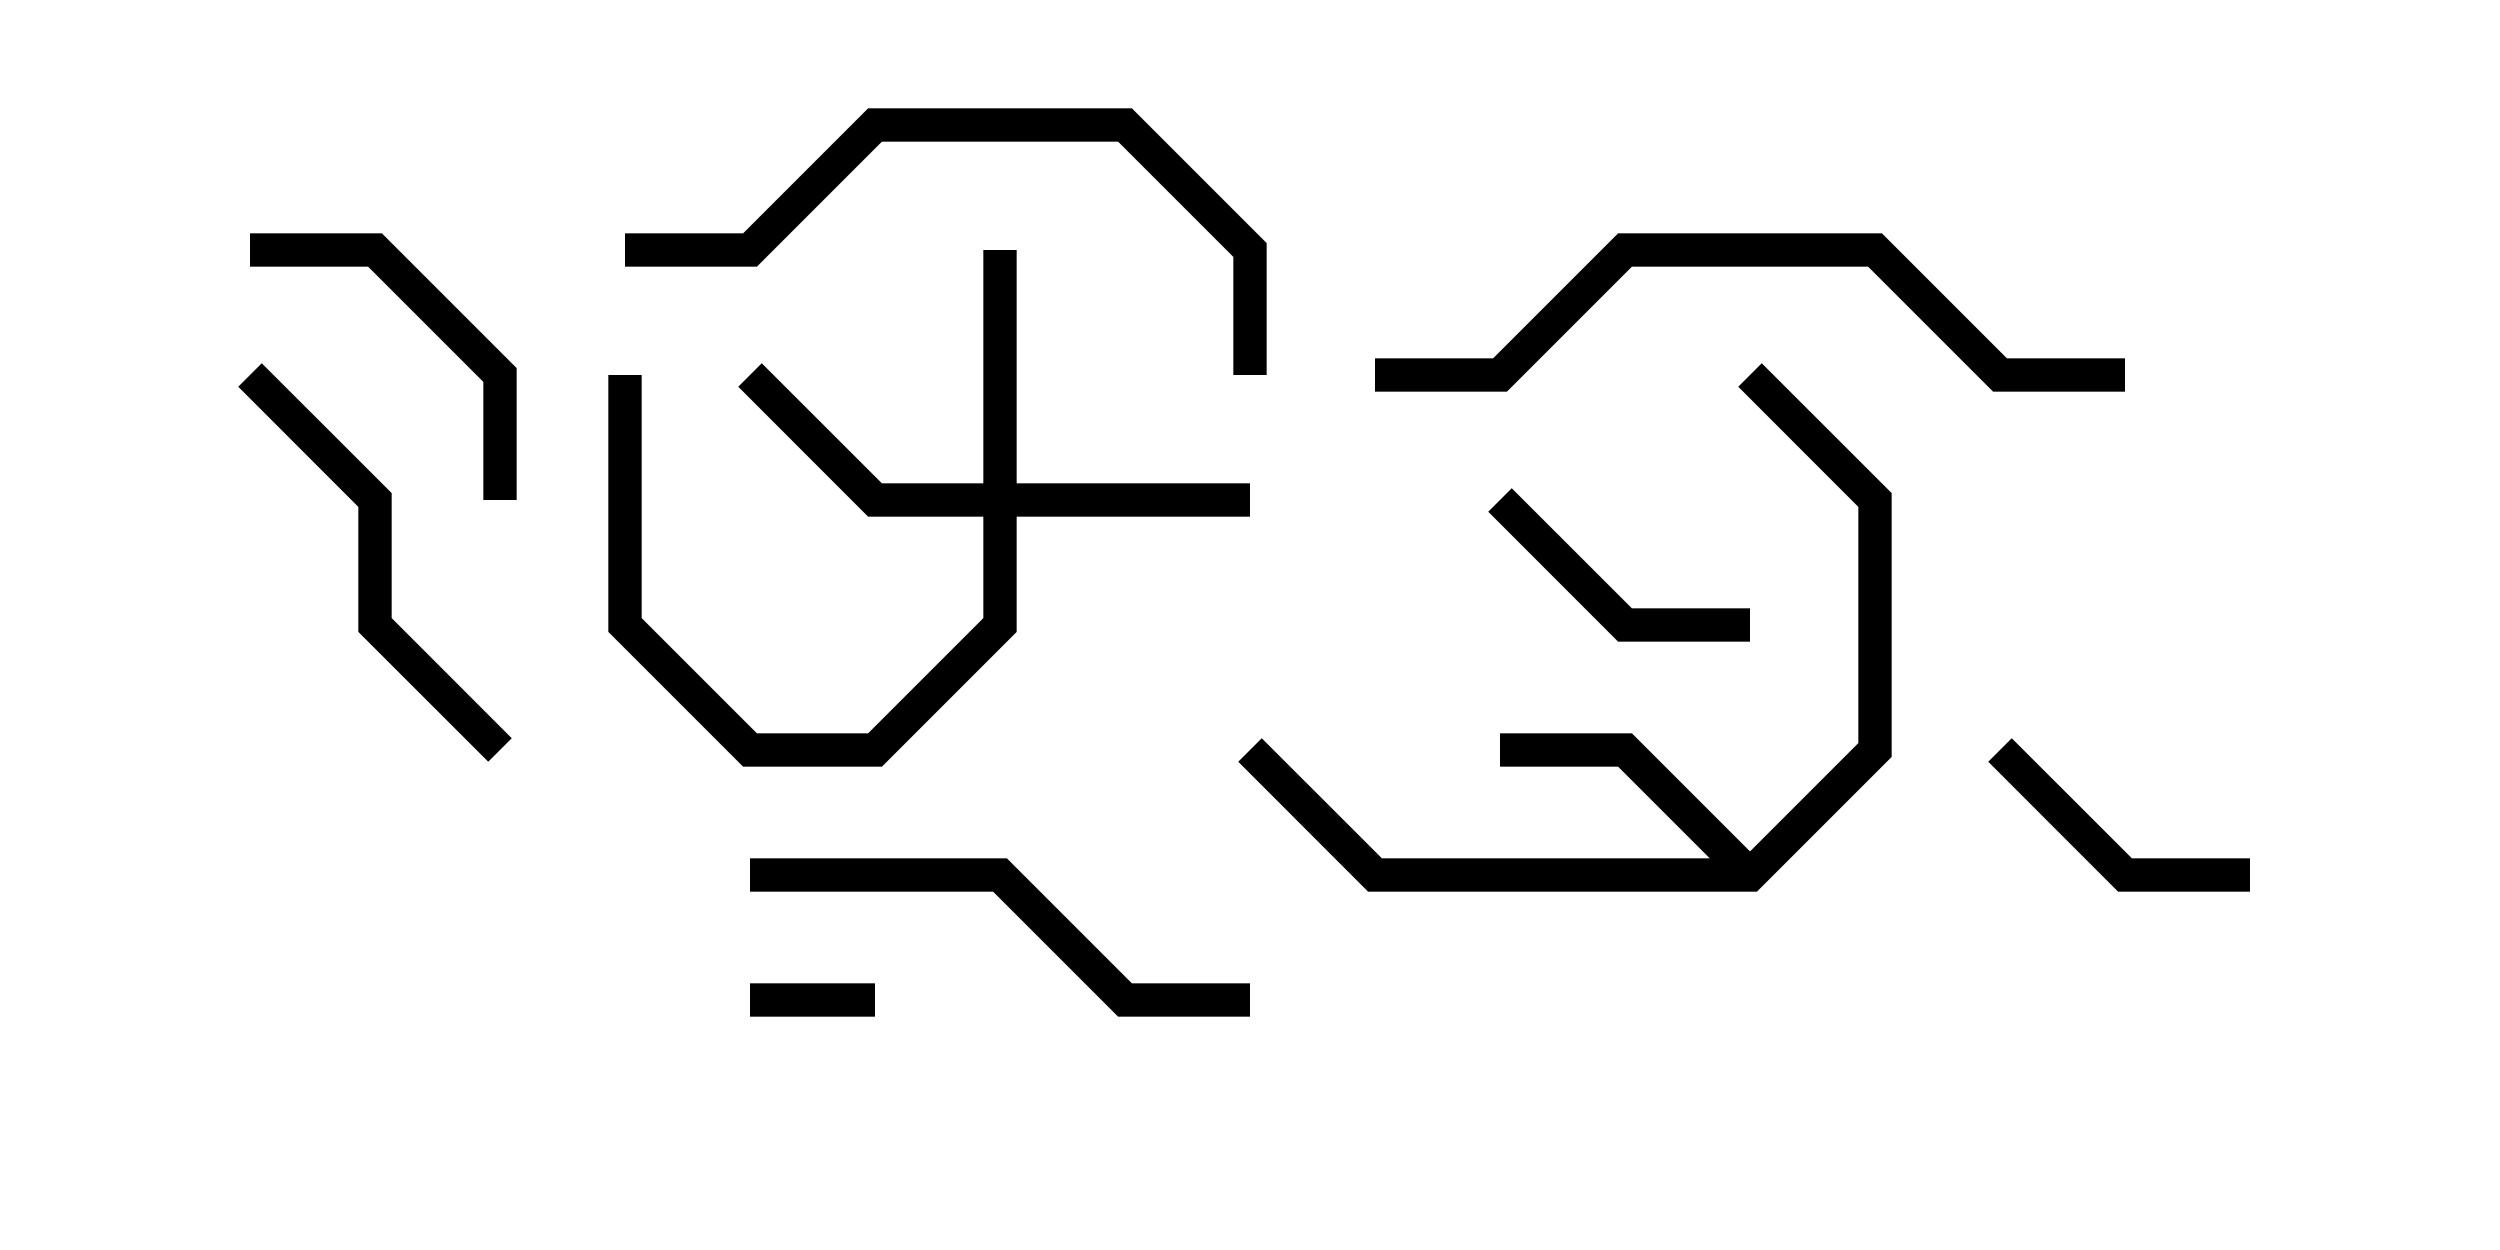 <svg version="1.1" width="30" height="15" xmlns="http://www.w3.org/2000/svg"><path d="M21,10.217L22.3,8.917L22.3,6.083L20.859,4.641L21.141,4.359L22.7,5.917L22.7,9.083L21.083,10.7L16.417,10.7L14.859,9.141L15.141,8.859L16.583,10.3L20.517,10.3L19.417,9.2L18,9.2L18,8.8L19.583,8.8z" stroke="none"/><path d="M11.8,5.8L11.8,3L12.2,3L12.2,5.8L15,5.8L15,6.2L12.2,6.2L12.2,7.583L10.583,9.2L8.917,9.2L7.3,7.583L7.3,4.5L7.7,4.5L7.7,7.417L9.083,8.8L10.417,8.8L11.8,7.417L11.8,6.2L10.417,6.2L8.859,4.641L9.141,4.359L10.583,5.8z" stroke="none"/><path d="M10.5,11.8L10.5,12.2L9,12.2L9,11.8z" stroke="none"/><path d="M23.859,9.141L24.141,8.859L25.583,10.3L27,10.3L27,10.7L25.417,10.7z" stroke="none"/><path d="M17.859,6.141L18.141,5.859L19.583,7.3L21,7.3L21,7.7L19.417,7.7z" stroke="none"/><path d="M6.2,6L5.8,6L5.8,4.583L4.417,3.2L3,3.2L3,2.8L4.583,2.8L6.2,4.417z" stroke="none"/><path d="M6.141,8.859L5.859,9.141L4.3,7.583L4.3,6.083L2.859,4.641L3.141,4.359L4.7,5.917L4.7,7.417z" stroke="none"/><path d="M9,10.7L9,10.3L12.083,10.3L13.583,11.8L15,11.8L15,12.2L13.417,12.2L11.917,10.7z" stroke="none"/><path d="M15.2,4.5L14.8,4.5L14.8,3.083L13.417,1.7L10.583,1.7L9.083,3.2L7.5,3.2L7.5,2.8L8.917,2.8L10.417,1.3L13.583,1.3L15.2,2.917z" stroke="none"/><path d="M25.5,4.3L25.5,4.7L23.917,4.7L22.417,3.2L19.583,3.2L18.083,4.7L16.5,4.7L16.5,4.3L17.917,4.3L19.417,2.8L22.583,2.8L24.083,4.3z" stroke="none"/></svg>